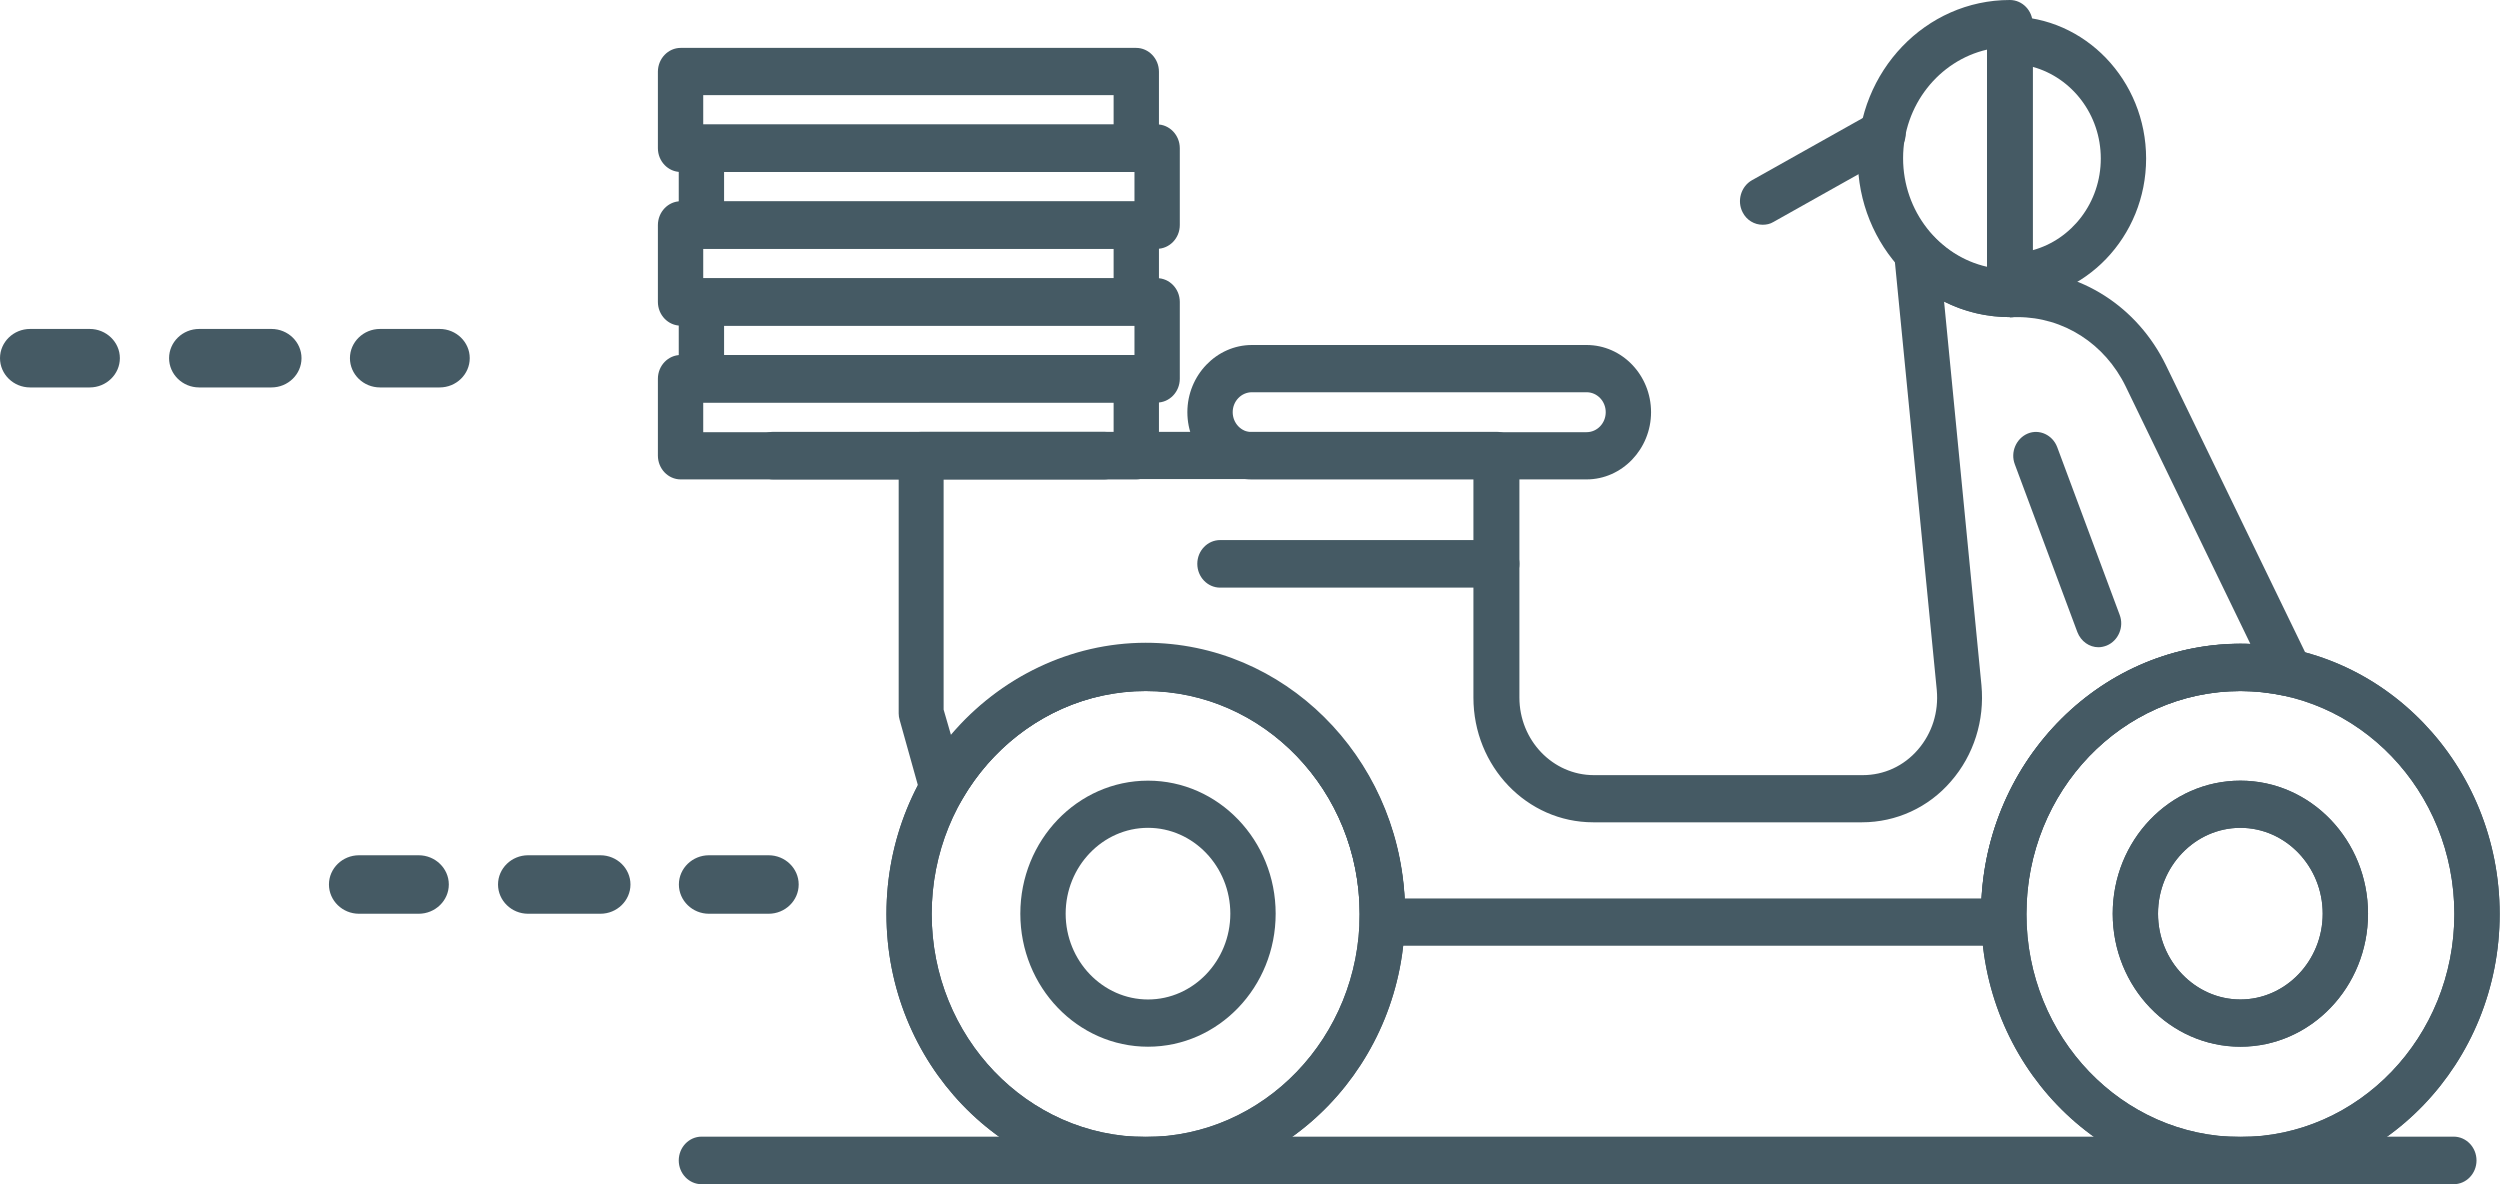 <svg width="38" height="18" viewBox="0 0 38 18" fill="none" xmlns="http://www.w3.org/2000/svg">
<path d="M11.683 13.889H10.776C10.524 13.889 10.319 13.689 10.319 13.444C10.319 13.2 10.524 13 10.776 13H11.683C11.935 13 12.14 13.2 12.14 13.444C12.14 13.689 11.935 13.889 11.683 13.889Z" fill="#455A64"/>
<path d="M9.126 13.889H8.027C7.775 13.889 7.57 13.689 7.57 13.444C7.57 13.2 7.775 13 8.027 13H9.126C9.378 13 9.583 13.2 9.583 13.444C9.583 13.689 9.378 13.889 9.126 13.889Z" fill="#455A64"/>
<path d="M6.371 13.889H5.457C5.205 13.889 5 13.689 5 13.444C5 13.2 5.205 13 5.457 13H6.364C6.616 13 6.822 13.2 6.822 13.444C6.822 13.689 6.616 13.889 6.364 13.889H6.371Z" fill="#455A64"/>
<path d="M6.683 5.889H5.776C5.524 5.889 5.319 5.689 5.319 5.444C5.319 5.2 5.524 5 5.776 5H6.683C6.935 5 7.14 5.2 7.14 5.444C7.14 5.689 6.935 5.889 6.683 5.889Z" fill="#455A64"/>
<path d="M4.126 5.889H3.027C2.775 5.889 2.57 5.689 2.57 5.444C2.57 5.2 2.775 5 3.027 5H4.126C4.378 5 4.583 5.2 4.583 5.444C4.583 5.689 4.378 5.889 4.126 5.889Z" fill="#455A64"/>
<path d="M1.371 5.889H0.457C0.205 5.889 0 5.689 0 5.444C0 5.2 0.205 5 0.457 5H1.364C1.616 5 1.822 5.2 1.822 5.444C1.822 5.689 1.616 5.889 1.364 5.889H1.371Z" fill="#455A64"/>
<g clip-path="url(#clip0_2_12794)">
<path d="M34.054 18C31.882 18 30.113 16.156 30.113 13.893C30.113 11.63 31.882 9.786 34.054 9.786C36.225 9.786 37.995 11.63 37.995 13.893C37.995 16.156 36.225 18 34.054 18ZM34.054 10.504C32.259 10.504 30.802 12.023 30.802 13.893C30.802 15.763 32.259 17.282 34.054 17.282C35.849 17.282 37.306 15.763 37.306 13.893C37.306 12.023 35.849 10.504 34.054 10.504Z" fill="#455A64"/>
<path d="M17.415 18C15.243 18 13.474 16.156 13.474 13.893C13.474 11.63 15.243 9.786 17.415 9.786C19.586 9.786 21.356 11.63 21.356 13.893C21.356 16.156 19.586 18 17.415 18ZM17.415 10.504C15.62 10.504 14.162 12.023 14.162 13.893C14.162 15.763 15.62 17.282 17.415 17.282C19.209 17.282 20.667 15.763 20.667 13.893C20.667 12.023 19.209 10.504 17.415 10.504Z" fill="#455A64"/>
<path d="M30.55 4.82C29.273 4.82 28.238 3.74 28.238 2.41C28.238 1.079 29.273 0 30.55 0C30.741 0 30.897 0.162 30.897 0.361V4.463C30.897 4.662 30.741 4.825 30.55 4.825V4.82ZM30.203 0.754C29.474 0.922 28.927 1.598 28.927 2.405C28.927 3.211 29.474 3.892 30.203 4.055V0.76V0.754Z" fill="#455A64"/>
<path d="M30.55 4.568C30.359 4.568 30.203 4.406 30.203 4.207V0.613C30.203 0.414 30.359 0.251 30.55 0.251C31.691 0.251 32.621 1.221 32.621 2.41C32.621 3.599 31.691 4.568 30.55 4.568ZM30.897 1.022V3.803C31.49 3.641 31.932 3.08 31.932 2.41C31.932 1.739 31.49 1.179 30.897 1.016V1.022Z" fill="#455A64"/>
<path d="M34.054 18C31.882 18 30.113 16.156 30.113 13.893C30.113 11.63 31.882 9.786 34.054 9.786C36.225 9.786 37.995 11.63 37.995 13.893C37.995 16.156 36.225 18 34.054 18ZM34.054 10.504C32.259 10.504 30.802 12.023 30.802 13.893C30.802 15.763 32.259 17.282 34.054 17.282C35.849 17.282 37.306 15.763 37.306 13.893C37.306 12.023 35.849 10.504 34.054 10.504Z" fill="#455A64"/>
<path d="M34.054 15.91C32.983 15.91 32.113 15.004 32.113 13.888C32.113 12.772 32.983 11.866 34.054 11.866C35.124 11.866 35.994 12.772 35.994 13.888C35.994 15.004 35.124 15.91 34.054 15.91ZM34.054 12.583C33.365 12.583 32.802 13.17 32.802 13.888C32.802 14.605 33.365 15.192 34.054 15.192C34.742 15.192 35.305 14.605 35.305 13.888C35.305 13.17 34.742 12.583 34.054 12.583Z" fill="#455A64"/>
<path d="M34.054 15.91C32.983 15.91 32.113 15.004 32.113 13.888C32.113 12.772 32.983 11.866 34.054 11.866C35.124 11.866 35.994 12.772 35.994 13.888C35.994 15.004 35.124 15.91 34.054 15.91ZM34.054 12.583C33.365 12.583 32.802 13.17 32.802 13.888C32.802 14.605 33.365 15.192 34.054 15.192C34.742 15.192 35.305 14.605 35.305 13.888C35.305 13.17 34.742 12.583 34.054 12.583Z" fill="#455A64"/>
<path d="M17.45 15.91C16.379 15.91 15.509 15.004 15.509 13.888C15.509 12.772 16.379 11.866 17.45 11.866C18.52 11.866 19.39 12.772 19.39 13.888C19.39 15.004 18.52 15.91 17.45 15.91ZM17.45 12.583C16.761 12.583 16.198 13.17 16.198 13.888C16.198 14.605 16.761 15.192 17.45 15.192C18.138 15.192 18.701 14.605 18.701 13.888C18.701 13.17 18.138 12.583 17.45 12.583Z" fill="#455A64"/>
<path d="M17.415 18C15.243 18 13.474 16.156 13.474 13.893C13.474 11.63 15.243 9.786 17.415 9.786C19.586 9.786 21.356 11.63 21.356 13.893C21.356 16.156 19.586 18 17.415 18ZM17.415 10.504C15.62 10.504 14.162 12.023 14.162 13.893C14.162 15.763 15.62 17.282 17.415 17.282C19.209 17.282 20.667 15.763 20.667 13.893C20.667 12.023 19.209 10.504 17.415 10.504Z" fill="#455A64"/>
<path d="M30.46 14.375H21.009C20.913 14.375 20.828 14.333 20.763 14.265C20.697 14.197 20.662 14.102 20.667 14.003V13.888C20.667 12.018 19.209 10.498 17.42 10.498C16.279 10.498 15.208 11.137 14.62 12.159C14.549 12.285 14.414 12.353 14.278 12.332C14.142 12.316 14.027 12.211 13.991 12.075L13.675 10.944C13.665 10.912 13.66 10.876 13.66 10.844V6.926C13.66 6.726 13.816 6.564 14.007 6.564H22.748C22.939 6.564 23.095 6.726 23.095 6.926V10.603C23.095 11.253 23.603 11.782 24.226 11.782H28.313C28.635 11.782 28.936 11.646 29.153 11.394C29.369 11.143 29.469 10.823 29.439 10.488L28.791 3.866C28.776 3.714 28.856 3.568 28.987 3.505C29.122 3.442 29.278 3.473 29.379 3.583C29.691 3.919 30.103 4.107 30.55 4.107H30.666C31.626 4.107 32.49 4.662 32.923 5.553L35.11 10.063C35.17 10.189 35.155 10.336 35.074 10.446C34.994 10.556 34.858 10.608 34.727 10.577C34.506 10.53 34.275 10.504 34.049 10.504C32.254 10.504 30.797 12.023 30.797 13.893V13.982C30.802 14.082 30.766 14.186 30.701 14.26C30.636 14.333 30.545 14.385 30.455 14.385L30.46 14.375ZM21.346 13.657H30.118C30.238 11.447 32.053 9.707 34.205 9.786L32.31 5.873C31.993 5.223 31.364 4.82 30.666 4.82H30.55C30.198 4.82 29.861 4.741 29.55 4.584L30.118 10.415C30.168 10.949 30.002 11.478 29.655 11.876C29.314 12.274 28.821 12.499 28.303 12.499H24.216C23.211 12.499 22.396 11.651 22.396 10.603V7.282H14.343V10.786L14.454 11.169C15.198 10.294 16.279 9.77 17.415 9.77C19.516 9.77 21.235 11.488 21.351 13.647L21.346 13.657Z" fill="#455A64"/>
<path d="M24.116 7.287H19.029C18.486 7.287 18.048 6.826 18.048 6.265C18.048 5.705 18.491 5.244 19.029 5.244H24.116C24.659 5.244 25.096 5.705 25.096 6.265C25.096 6.826 24.654 7.287 24.116 7.287ZM19.029 5.962C18.868 5.962 18.737 6.098 18.737 6.265C18.737 6.433 18.868 6.569 19.029 6.569H24.116C24.277 6.569 24.407 6.433 24.407 6.265C24.407 6.098 24.277 5.962 24.116 5.962H19.029Z" fill="#455A64"/>
<path d="M26.79 3.416C26.669 3.416 26.549 3.348 26.488 3.227C26.398 3.054 26.463 2.834 26.629 2.74L28.459 1.713C28.625 1.619 28.836 1.682 28.926 1.86C29.017 2.033 28.951 2.253 28.785 2.347L26.956 3.374C26.905 3.405 26.85 3.416 26.795 3.416H26.79Z" fill="#455A64"/>
<path d="M31.897 9.838C31.757 9.838 31.631 9.749 31.576 9.608L30.625 7.057C30.555 6.873 30.646 6.664 30.822 6.59C30.997 6.517 31.199 6.611 31.269 6.795L32.219 9.346C32.289 9.529 32.199 9.739 32.023 9.812C31.983 9.828 31.938 9.838 31.897 9.838Z" fill="#455A64"/>
<path d="M22.748 8.932H18.546C18.355 8.932 18.199 8.77 18.199 8.57C18.199 8.371 18.355 8.209 18.546 8.209H22.748C22.939 8.209 23.095 8.371 23.095 8.57C23.095 8.77 22.939 8.932 22.748 8.932Z" fill="#455A64"/>
<path d="M16.782 7.287H11.755C11.563 7.287 11.408 7.125 11.408 6.926C11.408 6.726 11.563 6.564 11.755 6.564H16.782C16.973 6.564 17.128 6.726 17.128 6.926C17.128 7.125 16.973 7.287 16.782 7.287Z" fill="#455A64"/>
<path d="M17.269 7.287H10.347C10.156 7.287 10 7.125 10 6.925V5.757C10 5.558 10.156 5.396 10.347 5.396H17.269C17.46 5.396 17.616 5.558 17.616 5.757V6.925C17.616 7.125 17.46 7.287 17.269 7.287ZM10.689 6.569H16.927V6.119H10.689V6.569Z" fill="#455A64"/>
<path d="M17.586 6.119H10.664C10.473 6.119 10.317 5.956 10.317 5.757V4.589C10.317 4.39 10.473 4.228 10.664 4.228H17.586C17.777 4.228 17.933 4.39 17.933 4.589V5.757C17.933 5.956 17.777 6.119 17.586 6.119ZM11.006 5.401H17.244V4.95H11.006V5.401Z" fill="#455A64"/>
<path d="M17.269 4.95H10.347C10.156 4.95 10 4.788 10 4.589V3.421C10 3.222 10.156 3.059 10.347 3.059H17.269C17.46 3.059 17.616 3.222 17.616 3.421V4.589C17.616 4.788 17.46 4.95 17.269 4.95ZM10.689 4.233H16.927V3.782H10.689V4.233Z" fill="#455A64"/>
<path d="M17.586 3.782H10.664C10.473 3.782 10.317 3.62 10.317 3.421V2.253C10.317 2.054 10.473 1.891 10.664 1.891H17.586C17.777 1.891 17.933 2.054 17.933 2.253V3.421C17.933 3.62 17.777 3.782 17.586 3.782ZM11.006 3.065H17.244V2.614H11.006V3.065Z" fill="#455A64"/>
<path d="M17.269 2.614H10.347C10.156 2.614 10 2.452 10 2.253V1.09C10 0.891 10.156 0.728 10.347 0.728H17.269C17.46 0.728 17.616 0.891 17.616 1.09V2.258C17.616 2.457 17.46 2.619 17.269 2.619V2.614ZM10.689 1.896H16.927V1.446H10.689V1.896Z" fill="#455A64"/>
<path d="M37.296 18H10.664C10.473 18 10.317 17.838 10.317 17.639C10.317 17.439 10.473 17.277 10.664 17.277H37.296C37.487 17.277 37.643 17.439 37.643 17.639C37.643 17.838 37.487 18 37.296 18Z" fill="#455A64"/>
</g>
<defs>
<clipPath id="clip0_2_12794">
<rect width="28" height="18" fill="white" transform="translate(10)"/>
</clipPath>
</defs>
</svg>
